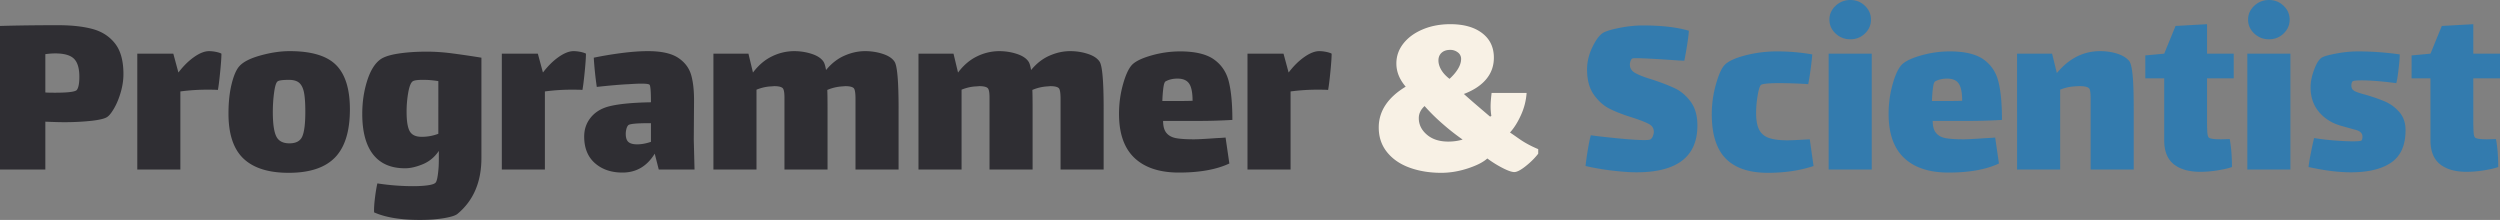 <svg id="Layer_1" xmlns="http://www.w3.org/2000/svg" width="238.172" height="20.952">
  <rect width="100%" height="100%" fill="#808080" stroke="none"/>
  <style>
    .st1{fill:#2f2e33}.st2{fill:#337bae}
  </style>
  <path class="st1" d="M8.808 2.76c.896.24 1.612.7 2.148 1.38.536.681.804 1.652.804 2.916 0 .561-.084 1.132-.252 1.716s-.376 1.092-.624 1.524-.468.712-.66.84c-.224.16-.72.284-1.488.372a24.19 24.19 0 0 1-2.712.132c-.368 0-.936-.016-1.704-.048v4.56H0V2.472C1.68 2.424 3.52 2.4 5.52 2.4c1.296 0 2.392.12 3.288.36zM7.56 7.32c0-.816-.172-1.392-.516-1.728-.344-.336-.94-.504-1.788-.504-.288 0-.6.024-.936.072v3.648c.16.017.472.024.936.024 1.232 0 1.92-.088 2.064-.264.159-.208.24-.624.24-1.248zM20.579 4.944c.232.048.404.104.516.168 0 .352-.04.932-.12 1.74s-.152 1.38-.216 1.716c-.16-.016-.456-.024-.888-.024a19.18 19.18 0 0 0-2.688.168v7.44h-4.104V5.112h3.432l.48 1.776h.024c.464-.608.96-1.096 1.488-1.464.528-.368 1-.552 1.416-.552.208 0 .428.024.66.072zM23.195 15.108c-.952-.904-1.428-2.332-1.428-4.284 0-1.072.1-2.012.3-2.82.2-.808.444-1.372.732-1.692.368-.416 1.044-.76 2.028-1.032s1.908-.408 2.772-.408c2.064 0 3.536.44 4.416 1.32.879.88 1.32 2.288 1.32 4.224 0 2.08-.472 3.608-1.416 4.584-.944.976-2.416 1.464-4.416 1.464-1.92 0-3.356-.452-4.308-1.356zm5.604-2.112c.192-.44.288-1.22.288-2.34 0-.784-.04-1.388-.12-1.812-.08-.424-.228-.736-.444-.936-.216-.2-.548-.3-.996-.3-.64 0-1.008.056-1.104.168-.128.112-.232.464-.312 1.056s-.12 1.208-.12 1.848c0 1.088.108 1.856.324 2.304.216.448.636.672 1.26.672s1.032-.22 1.224-.66zM43.008 5.076a87.28 87.28 0 0 1 2.856.42v9.552c0 2.288-.76 4.064-2.28 5.328-.192.16-.624.296-1.296.408s-1.432.168-2.28.168c-1.84 0-3.296-.24-4.368-.72-.016-.352.012-.816.084-1.392s.148-1.032.228-1.368a22.39 22.39 0 0 0 3.384.264c.56 0 1.036-.028 1.428-.084.392-.056.636-.14.732-.252.128-.128.224-.608.288-1.44.016-.224.024-.552.024-.984v-.6c-.4.592-.912 1.016-1.536 1.272s-1.184.384-1.68.384c-1.344 0-2.36-.44-3.048-1.32s-1.032-2.168-1.032-3.864c0-1.12.156-2.172.468-3.156s.74-1.668 1.284-2.052c.352-.24.924-.42 1.716-.54.792-.12 1.684-.18 2.676-.18.752 0 1.535.052 2.352.156zm-1.248 7.668V7.728a9.752 9.752 0 0 0-.792-.096c-.16-.016-.4-.024-.72-.024-.496 0-.808.048-.936.144-.176.128-.316.484-.42 1.068a10.46 10.46 0 0 0-.156 1.836c0 .88.1 1.497.3 1.848.2.352.572.528 1.116.528a4.3 4.3 0 0 0 1.608-.288zM55.307 4.944c.232.048.404.104.516.168 0 .352-.04.932-.12 1.74s-.152 1.38-.216 1.716c-.16-.016-.456-.024-.888-.024a19.18 19.18 0 0 0-2.688.168v7.44h-4.104V5.112h3.432l.48 1.776h.024c.464-.608.96-1.096 1.488-1.464.528-.368 1-.552 1.416-.552.208 0 .428.024.66.072zM62.759 16.152l-.384-1.512c-.736 1.2-1.76 1.8-3.072 1.8-1.072 0-1.948-.3-2.628-.9-.68-.6-1.02-1.444-1.02-2.532 0-.672.196-1.26.588-1.764.392-.504.932-.86 1.62-1.068.896-.256 2.28-.4 4.152-.432 0-1.056-.048-1.616-.144-1.68-.08-.064-.336-.096-.768-.096-.272 0-.648.016-1.128.048-.768.033-1.808.12-3.12.264a33.965 33.965 0 0 1-.288-2.784 35.55 35.55 0 0 1 2.664-.444c.928-.12 1.76-.18 2.496-.18 1.28 0 2.24.212 2.88.636.64.424 1.056.98 1.248 1.668.192.688.28 1.56.264 2.616l-.024 3.528.072 2.832h-3.408zm-.744-2.64v-1.776h-.192c-1.184 0-1.84.064-1.968.192-.08.081-.14.2-.18.36-.04.16-.06.312-.06.456 0 .384.088.648.264.792.176.144.448.216.816.216.416 0 .856-.08 1.32-.24zM85.607 10.344v5.808h-4.104V9.456c0-.592-.056-.944-.168-1.056-.128-.128-.4-.192-.816-.192l-.288.024a4.265 4.265 0 0 0-1.416.336c.016.336.024.928.024 1.776v5.808h-4.104v-6.84c0-.496-.056-.8-.168-.912-.128-.128-.4-.192-.816-.192l-.288.024c-.448.016-.912.12-1.392.312v7.608h-4.104V5.112h3.336l.432 1.8c.528-.704 1.136-1.22 1.824-1.548a4.809 4.809 0 0 1 2.088-.492c.592 0 1.156.088 1.692.264.536.176.908.424 1.116.744.096.144.176.408.24.792.512-.624 1.096-1.08 1.752-1.368s1.312-.432 1.968-.432c.592 0 1.156.088 1.692.264.536.176.908.424 1.116.744.256.384.384 1.872.384 4.464zM105.143 10.344v5.808h-4.104V9.456c0-.592-.056-.944-.168-1.056-.128-.128-.4-.192-.816-.192l-.288.024a4.265 4.265 0 0 0-1.416.336c.016.336.024.928.024 1.776v5.808h-4.104v-6.84c0-.496-.056-.8-.168-.912-.128-.128-.4-.192-.816-.192l-.288.024c-.448.016-.912.12-1.392.312v7.608h-4.104V5.112h3.336l.432 1.8c.528-.704 1.136-1.22 1.824-1.548a4.809 4.809 0 0 1 2.088-.492c.592 0 1.156.088 1.692.264.536.176.908.424 1.116.744.096.144.176.408.24.792.512-.624 1.096-1.08 1.752-1.368s1.312-.432 1.968-.432c.592 0 1.156.088 1.692.264.536.176.908.424 1.116.744.256.384.384 1.872.384 4.464zM115.967 13.152c.144 0 .408-.016.792-.048l.36 2.472c-1.232.576-2.832.864-4.8.864-1.84 0-3.252-.464-4.236-1.392-.984-.928-1.476-2.328-1.476-4.2 0-.96.124-1.888.372-2.784s.532-1.52.852-1.872c.336-.352.96-.656 1.872-.912a10 10 0 0 1 2.712-.384c1.44 0 2.52.256 3.24.768.72.512 1.192 1.22 1.416 2.124.224.904.336 2.116.336 3.636a54.37 54.37 0 0 1-3.192.096h-3.408c0 .512.108.896.324 1.152.216.256.524.42.924.492.4.072.96.108 1.68.108.4 0 1.144-.04 2.232-.12zm-5.136-4.776c-.048.368-.08.784-.096 1.248h1.248c.751 0 1.296-.008 1.632-.024 0-.768-.108-1.312-.324-1.632-.216-.32-.588-.48-1.116-.48-.432 0-.808.088-1.128.264-.096.048-.168.256-.216.624zM126.347 4.944c.232.048.404.104.516.168 0 .352-.04.932-.12 1.74s-.152 1.38-.216 1.716c-.16-.016-.456-.024-.888-.024a19.18 19.18 0 0 0-2.688.168v7.44h-4.104V5.112h3.432l.48 1.776h.024c.464-.608.96-1.096 1.488-1.464.528-.368 1-.552 1.416-.552.208 0 .428.024.66.072z"/>
  <path d="M144.743 13.236c.512.36 1.111.684 1.801.972v.432c-.305.4-.697.792-1.177 1.176-.48.384-.848.576-1.104.576-.24 0-.616-.132-1.128-.396a10.138 10.138 0 0 1-1.44-.9c-.384.352-1.004.668-1.86.948s-1.7.42-2.532.42c-1.104 0-2.108-.164-3.012-.492-.904-.328-1.62-.819-2.148-1.476s-.792-1.44-.792-2.352c0-1.552.856-2.848 2.568-3.888-.592-.688-.888-1.424-.888-2.208 0-.704.224-1.34.672-1.908.448-.567 1.064-1.016 1.848-1.344.784-.328 1.656-.492 2.616-.492 1.28 0 2.292.284 3.036.852.744.568 1.116 1.348 1.116 2.34 0 .784-.244 1.468-.732 2.052-.488.584-1.196 1.052-2.124 1.404.4.369 1.232 1.088 2.496 2.16l.12-.072a6.015 6.015 0 0 1-.072-.888c0-.32.032-.752.096-1.296h3.335a6.034 6.034 0 0 1-.54 2.112c-.312.688-.66 1.24-1.044 1.656.081.048.376.252.889.612zm-8.808-.408c.512.44 1.192.66 2.04.66.48 0 .936-.063 1.368-.192a21.604 21.604 0 0 1-1.992-1.572 18.142 18.142 0 0 1-1.632-1.62c-.368.336-.552.72-.552 1.152 0 .608.255 1.132.768 1.572zm1.403-7.8c-.2.184-.3.428-.3.732 0 .288.088.584.264.888.176.304.44.592.792.864.336-.304.604-.62.804-.948.2-.328.3-.644.3-.948a.751.751 0 0 0-.312-.624 1.148 1.148 0 0 0-.72-.24c-.352 0-.627.092-.828.276z" fill="#f8f1e5"/>
  <path class="st2" d="M155.794 6.96c.344.192.884.4 1.62.624.879.288 1.604.568 2.172.84.567.272 1.063.696 1.487 1.272s.637 1.328.637 2.256c0 2.976-1.937 4.464-5.809 4.464-.64 0-1.42-.057-2.34-.168a23.54 23.54 0 0 1-2.508-.432c.032-.336.1-.828.204-1.476.104-.648.204-1.132.3-1.452.56.081 1.404.176 2.532.288 1.128.112 1.979.168 2.556.168.336 0 .536-.024.6-.072a.64.64 0 0 0 .229-.324c.056-.152.084-.284.084-.396 0-.32-.152-.564-.456-.732s-.824-.372-1.56-.612c-.881-.272-1.608-.552-2.185-.84-.576-.288-1.08-.735-1.512-1.344-.432-.608-.648-1.408-.648-2.4 0-.704.16-1.396.48-2.076.319-.68.647-1.14.983-1.38.256-.176.784-.344 1.584-.504a11.54 11.54 0 0 1 2.257-.24c1.791 0 3.256.168 4.392.504-.016.32-.068.76-.156 1.32s-.18 1.072-.275 1.536l-.552-.024c-2.08-.144-3.407-.216-3.983-.216-.24 0-.376.008-.408.024-.064.032-.12.104-.168.216a.967.967 0 0 0-.072.384c-.001.336.171.6.515.792zM172.775 15.816c-1.297.432-2.745.648-4.345.648-1.792 0-3.132-.452-4.02-1.356-.889-.904-1.332-2.316-1.332-4.236 0-.944.128-1.876.384-2.796.256-.92.528-1.54.816-1.86.336-.368.996-.68 1.979-.936a12.106 12.106 0 0 1 3.061-.384c1.104 0 2.216.096 3.336.288-.032.4-.084.868-.156 1.404s-.148 1.012-.228 1.428a44.466 44.466 0 0 0-2.808-.096c-.864 0-1.416.048-1.656.144-.128.048-.244.376-.348.984a10.14 10.14 0 0 0-.156 1.704c0 .704.1 1.244.3 1.62s.517.636.948.78c.433.144 1.016.216 1.752.216.32 0 1.024-.032 2.112-.096l.361 2.544zM174.213 5.112h4.104v11.04h-4.104V5.112zm.661-1.92c-.392-.368-.588-.808-.588-1.32s.196-.952.588-1.32c.391-.368.86-.552 1.404-.552s1.008.184 1.392.552c.385.368.576.808.576 1.32s-.191.952-.576 1.32c-.384.368-.848.552-1.392.552s-1.013-.184-1.404-.552zM189.286 13.152c.144 0 .408-.016.792-.048l.36 2.472c-1.232.576-2.832.864-4.801.864-1.84 0-3.252-.464-4.235-1.392-.984-.928-1.477-2.328-1.477-4.2 0-.96.124-1.888.372-2.784s.532-1.52.853-1.872c.336-.352.96-.656 1.872-.912a9.989 9.989 0 0 1 2.712-.384c1.439 0 2.52.256 3.239.768.721.512 1.192 1.22 1.416 2.124.225.904.336 2.116.336 3.636a54.336 54.336 0 0 1-3.191.096h-3.408c0 .512.108.896.324 1.152.216.256.523.42.924.492.399.072.96.108 1.68.108.4 0 1.144-.04 2.232-.12zm-5.136-4.776c-.049.368-.081.784-.097 1.248h1.248c.752 0 1.296-.008 1.632-.024 0-.768-.107-1.312-.323-1.632-.217-.32-.588-.48-1.116-.48-.432 0-.809.088-1.128.264-.096.048-.168.256-.216.624zM203.169 7.128c.071.704.107 1.776.107 3.216v5.808h-4.104V9.408c0-.512-.04-.832-.12-.96-.128-.16-.424-.24-.888-.24-.225 0-.393.008-.504.024-.448.016-.912.12-1.393.312v7.608h-4.104V5.112h3.336l.456 1.848c1.151-1.392 2.527-2.088 4.128-2.088.576 0 1.115.08 1.62.24.504.16.884.392 1.14.696.146.176.254.616.326 1.32zM210.261 11.616c0 .288.008.588.023.9s.064.508.145.588c.111.112.504.168 1.176.168l.816-.024c.144.768.216 1.656.216 2.664-.305.112-.748.216-1.332.312-.584.096-1.141.144-1.668.144-1.104 0-1.956-.244-2.557-.732-.6-.488-.899-1.244-.899-2.268V7.464h-1.8V5.28l1.8-.168 1.08-2.64 3-.168v2.808h2.544v2.352h-2.544v4.152zM214.1 5.112h4.104v11.04H214.1V5.112zm.66-1.92c-.392-.368-.588-.808-.588-1.32s.196-.952.588-1.32c.392-.368.861-.552 1.405-.552s1.008.184 1.392.552c.385.368.576.808.576 1.32s-.191.952-.576 1.32c-.384.368-.848.552-1.392.552s-1.013-.184-1.405-.552zM227.816 15.48c-.903.624-2.188.936-3.852.936-1.168 0-2.513-.168-4.032-.504.032-.32.108-.78.229-1.38.119-.6.22-1.06.3-1.38.576.096 1.216.172 1.92.228.704.056 1.304.084 1.8.084.432 0 .696-.024.792-.072a.427.427 0 0 0 .061-.132.74.74 0 0 0 .035-.228c0-.32-.2-.536-.6-.648a93.945 93.945 0 0 1-1.464-.408c-.849-.24-1.54-.676-2.076-1.308s-.804-1.42-.804-2.364c0-.496.111-1.047.336-1.656.224-.608.464-.992.72-1.152.192-.128.656-.26 1.392-.396a11.282 11.282 0 0 1 2.04-.204c1.328 0 2.664.096 4.009.288 0 .288-.04.772-.12 1.452-.08.68-.152 1.108-.216 1.284-1.36-.176-2.457-.264-3.288-.264-.433 0-.713.024-.84.072-.033.016-.064.06-.097.132s-.048.164-.048.276c0 .224.072.384.216.48.145.112.52.249 1.128.408.721.208 1.34.424 1.86.648.52.224.976.56 1.368 1.008.392.448.588 1.024.588 1.728-.001 1.424-.453 2.448-1.357 3.072zM235.628 11.616c0 .288.008.588.023.9s.064.508.145.588c.111.112.504.168 1.176.168l.816-.024c.144.768.216 1.656.216 2.664-.305.112-.748.216-1.332.312-.584.096-1.141.144-1.668.144-1.104 0-1.956-.244-2.557-.732-.6-.488-.899-1.244-.899-2.268V7.464h-1.8V5.28l1.8-.168 1.08-2.64 3-.168v2.808h2.544v2.352h-2.544v4.152z"/>
</svg>
